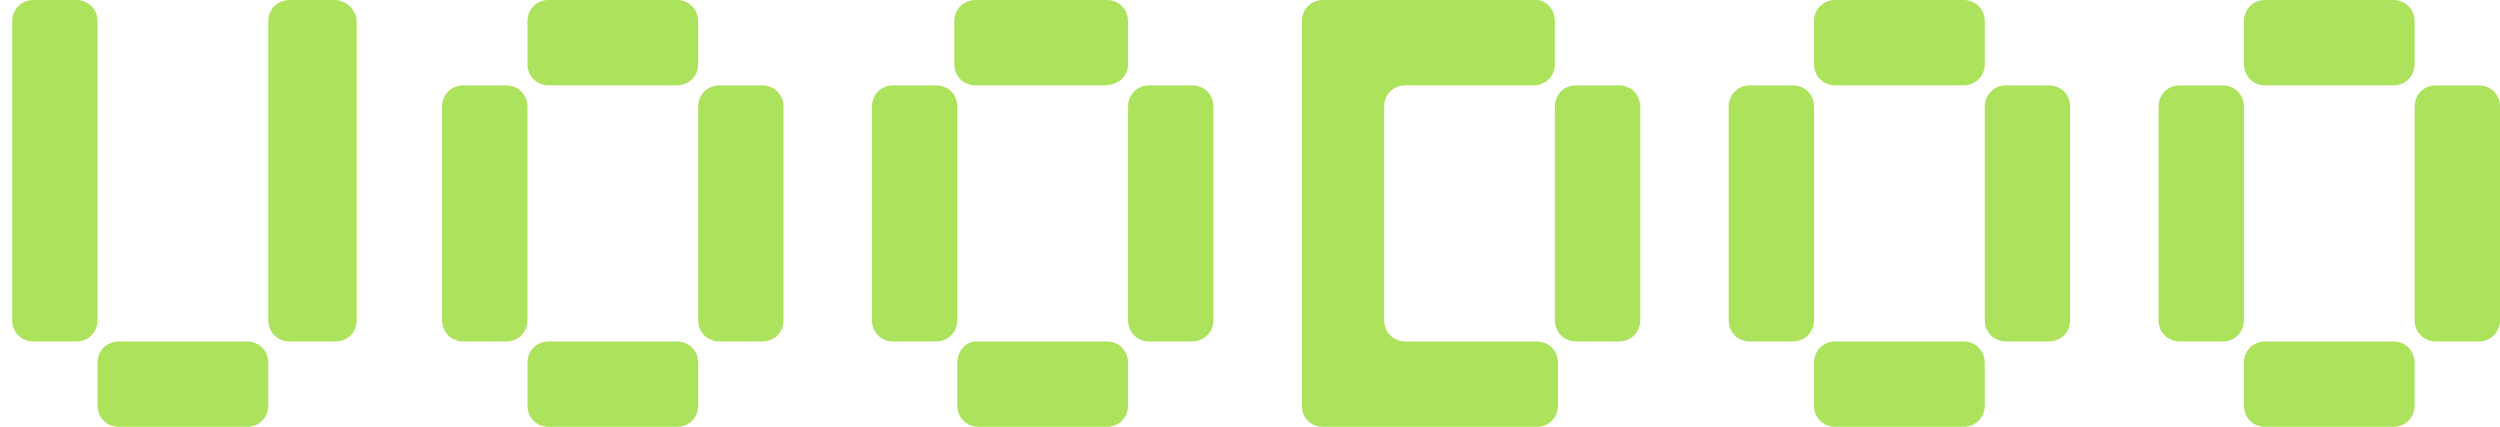 <?xml version="1.0" encoding="utf-8"?>
<!-- Generator: Adobe Illustrator 21.1.0, SVG Export Plug-In . SVG Version: 6.00 Build 0)  -->
<svg version="1.1" id="Layer_1" xmlns="http://www.w3.org/2000/svg" xmlns:xlink="http://www.w3.org/1999/xlink" x="0px" y="0px"
	 viewBox="0 0 82 14" style="enable-background:new 0 0 82 14;" xml:space="preserve">
<style type="text/css">
	.st0{fill:#ADE25D;}
</style>
<g>
	<path class="st0" d="M3.2,5.6V2.8V0.7C3.2,0.3,2.9,0,2.5,0H1.1C0.7,0,0.4,0.3,0.4,0.7v2.1v2.8v2.8v2.1c0,0.4,0.3,0.7,0.7,0.7h1.4
		c0.4,0,0.7-0.3,0.7-0.7V8.4V5.6z"/>
	<path class="st0" d="M8.8,2.8v2.8v2.8v2.1c0,0.4,0.3,0.7,0.7,0.7H11c0.4,0,0.7-0.3,0.7-0.7V8.4V5.6V2.8V0.7C11.7,0.3,11.3,0,11,0
		H9.5C9.1,0,8.8,0.3,8.8,0.7V2.8z"/>
	<path class="st0" d="M17.3,5.6V3.5c0-0.4-0.3-0.7-0.7-0.7h-1.4c-0.4,0-0.7,0.3-0.7,0.7v2.1v2.8v2.1c0,0.4,0.3,0.7,0.7,0.7h1.4
		c0.4,0,0.7-0.3,0.7-0.7V8.4V5.6z"/>
	<path class="st0" d="M17.3,11.9v1.4c0,0.4,0.3,0.7,0.7,0.7h2.1h2.1c0.4,0,0.7-0.3,0.7-0.7v-1.4c0-0.4-0.3-0.7-0.7-0.7h-2.1H18
		C17.6,11.2,17.3,11.5,17.3,11.9z"/>
	<path class="st0" d="M3.2,11.9v1.4c0,0.4,0.3,0.7,0.7,0.7H6h2.1c0.4,0,0.7-0.3,0.7-0.7v-1.4c0-0.4-0.3-0.7-0.7-0.7H6H3.9
		C3.5,11.2,3.2,11.5,3.2,11.9z"/>
	<path class="st0" d="M22.9,5.6v2.8v2.1c0,0.4,0.3,0.7,0.7,0.7H25c0.4,0,0.7-0.3,0.7-0.7V8.4V5.6V3.5c0-0.4-0.3-0.7-0.7-0.7h-1.4
		c-0.4,0-0.7,0.3-0.7,0.7V5.6z"/>
	<path class="st0" d="M22.9,2.1V0.7c0-0.4-0.3-0.7-0.7-0.7h-2.1H18c-0.4,0-0.7,0.3-0.7,0.7v1.4c0,0.4,0.3,0.7,0.7,0.7h2.1h2.1
		C22.6,2.8,22.9,2.5,22.9,2.1z"/>
	<path class="st0" d="M31.4,5.6V3.5c0-0.4-0.3-0.7-0.7-0.7h-1.4c-0.4,0-0.7,0.3-0.7,0.7v2.1v2.8v2.1c0,0.4,0.3,0.7,0.7,0.7h1.4
		c0.4,0,0.7-0.3,0.7-0.7V8.4V5.6z"/>
	<path class="st0" d="M31.4,11.9v1.4c0,0.4,0.3,0.7,0.7,0.7h2.1h2.1c0.4,0,0.7-0.3,0.7-0.7v-1.4c0-0.4-0.3-0.7-0.7-0.7h-2.1H32
		C31.7,11.2,31.4,11.5,31.4,11.9z"/>
	<path class="st0" d="M37,5.6v2.8v2.1c0,0.4,0.3,0.7,0.7,0.7h1.4c0.4,0,0.7-0.3,0.7-0.7V8.4V5.6V3.5c0-0.4-0.3-0.7-0.7-0.7h-1.4
		c-0.4,0-0.7,0.3-0.7,0.7V5.6z"/>
	<path class="st0" d="M37,2.1V0.7C37,0.3,36.7,0,36.3,0h-2.1H32c-0.4,0-0.7,0.3-0.7,0.7v1.4c0,0.4,0.3,0.7,0.7,0.7h2.1h2.1
		C36.7,2.8,37,2.5,37,2.1z"/>
	<path class="st0" d="M46.1,11.2c-0.4,0-0.7-0.3-0.7-0.7V8.4V5.6V3.5c0-0.4,0.3-0.7,0.7-0.7h2.1h2.1c0.4,0,0.7-0.3,0.7-0.7V0.7
		C51,0.3,50.7,0,50.4,0h-2.1h-2.8h-2.1c-0.4,0-0.7,0.3-0.7,0.7v2.1v2.8v2.8v2.8v2.1c0,0.4,0.3,0.7,0.7,0.7h2.1h2.8h2.1
		c0.4,0,0.7-0.3,0.7-0.7v-1.4c0-0.4-0.3-0.7-0.7-0.7h-2.1H46.1z"/>
	<path class="st0" d="M51,5.6v2.8v2.1c0,0.4,0.3,0.7,0.7,0.7h1.4c0.4,0,0.7-0.3,0.7-0.7V8.4V5.6V3.5c0-0.4-0.3-0.7-0.7-0.7h-1.4
		c-0.4,0-0.7,0.3-0.7,0.7V5.6z"/>
	<path class="st0" d="M59.5,5.6V3.5c0-0.4-0.3-0.7-0.7-0.7h-1.4c-0.4,0-0.7,0.3-0.7,0.7v2.1v2.8v2.1c0,0.4,0.3,0.7,0.7,0.7h1.4
		c0.4,0,0.7-0.3,0.7-0.7V8.4V5.6z"/>
	<path class="st0" d="M59.5,11.9v1.4c0,0.4,0.3,0.7,0.7,0.7h2.1h2.1c0.4,0,0.7-0.3,0.7-0.7v-1.4c0-0.4-0.3-0.7-0.7-0.7h-2.1h-2.1
		C59.8,11.2,59.5,11.5,59.5,11.9z"/>
	<path class="st0" d="M65.1,5.6v2.8v2.1c0,0.4,0.3,0.7,0.7,0.7h1.4c0.4,0,0.7-0.3,0.7-0.7V8.4V5.6V3.5c0-0.4-0.3-0.7-0.7-0.7h-1.4
		c-0.4,0-0.7,0.3-0.7,0.7V5.6z"/>
	<path class="st0" d="M65.1,2.1V0.7c0-0.4-0.3-0.7-0.7-0.7h-2.1h-2.1c-0.4,0-0.7,0.3-0.7,0.7v1.4c0,0.4,0.3,0.7,0.7,0.7h2.1h2.1
		C64.8,2.8,65.1,2.5,65.1,2.1z"/>
	<path class="st0" d="M73.6,5.6V3.5c0-0.4-0.3-0.7-0.7-0.7h-1.4c-0.4,0-0.7,0.3-0.7,0.7v2.1v2.8v2.1c0,0.4,0.3,0.7,0.7,0.7h1.4
		c0.4,0,0.7-0.3,0.7-0.7V8.4V5.6z"/>
	<path class="st0" d="M73.6,11.9v1.4c0,0.4,0.3,0.7,0.7,0.7h2.1h2.1c0.4,0,0.7-0.3,0.7-0.7v-1.4c0-0.4-0.3-0.7-0.7-0.7h-2.1h-2.1
		C73.9,11.2,73.6,11.5,73.6,11.9z"/>
	<path class="st0" d="M79.9,2.8c-0.4,0-0.7,0.3-0.7,0.7v2.1v2.8v2.1c0,0.4,0.3,0.7,0.7,0.7h1.4c0.4,0,0.7-0.3,0.7-0.7V8.4V5.6V3.5
		c0-0.4-0.3-0.7-0.7-0.7H79.9z"/>
	<path class="st0" d="M79.2,2.1V0.7c0-0.4-0.3-0.7-0.7-0.7h-2.1h-2.1c-0.4,0-0.7,0.3-0.7,0.7v1.4c0,0.4,0.3,0.7,0.7,0.7h2.1h2.1
		C78.9,2.8,79.2,2.5,79.2,2.1z"/>
</g>
</svg>
